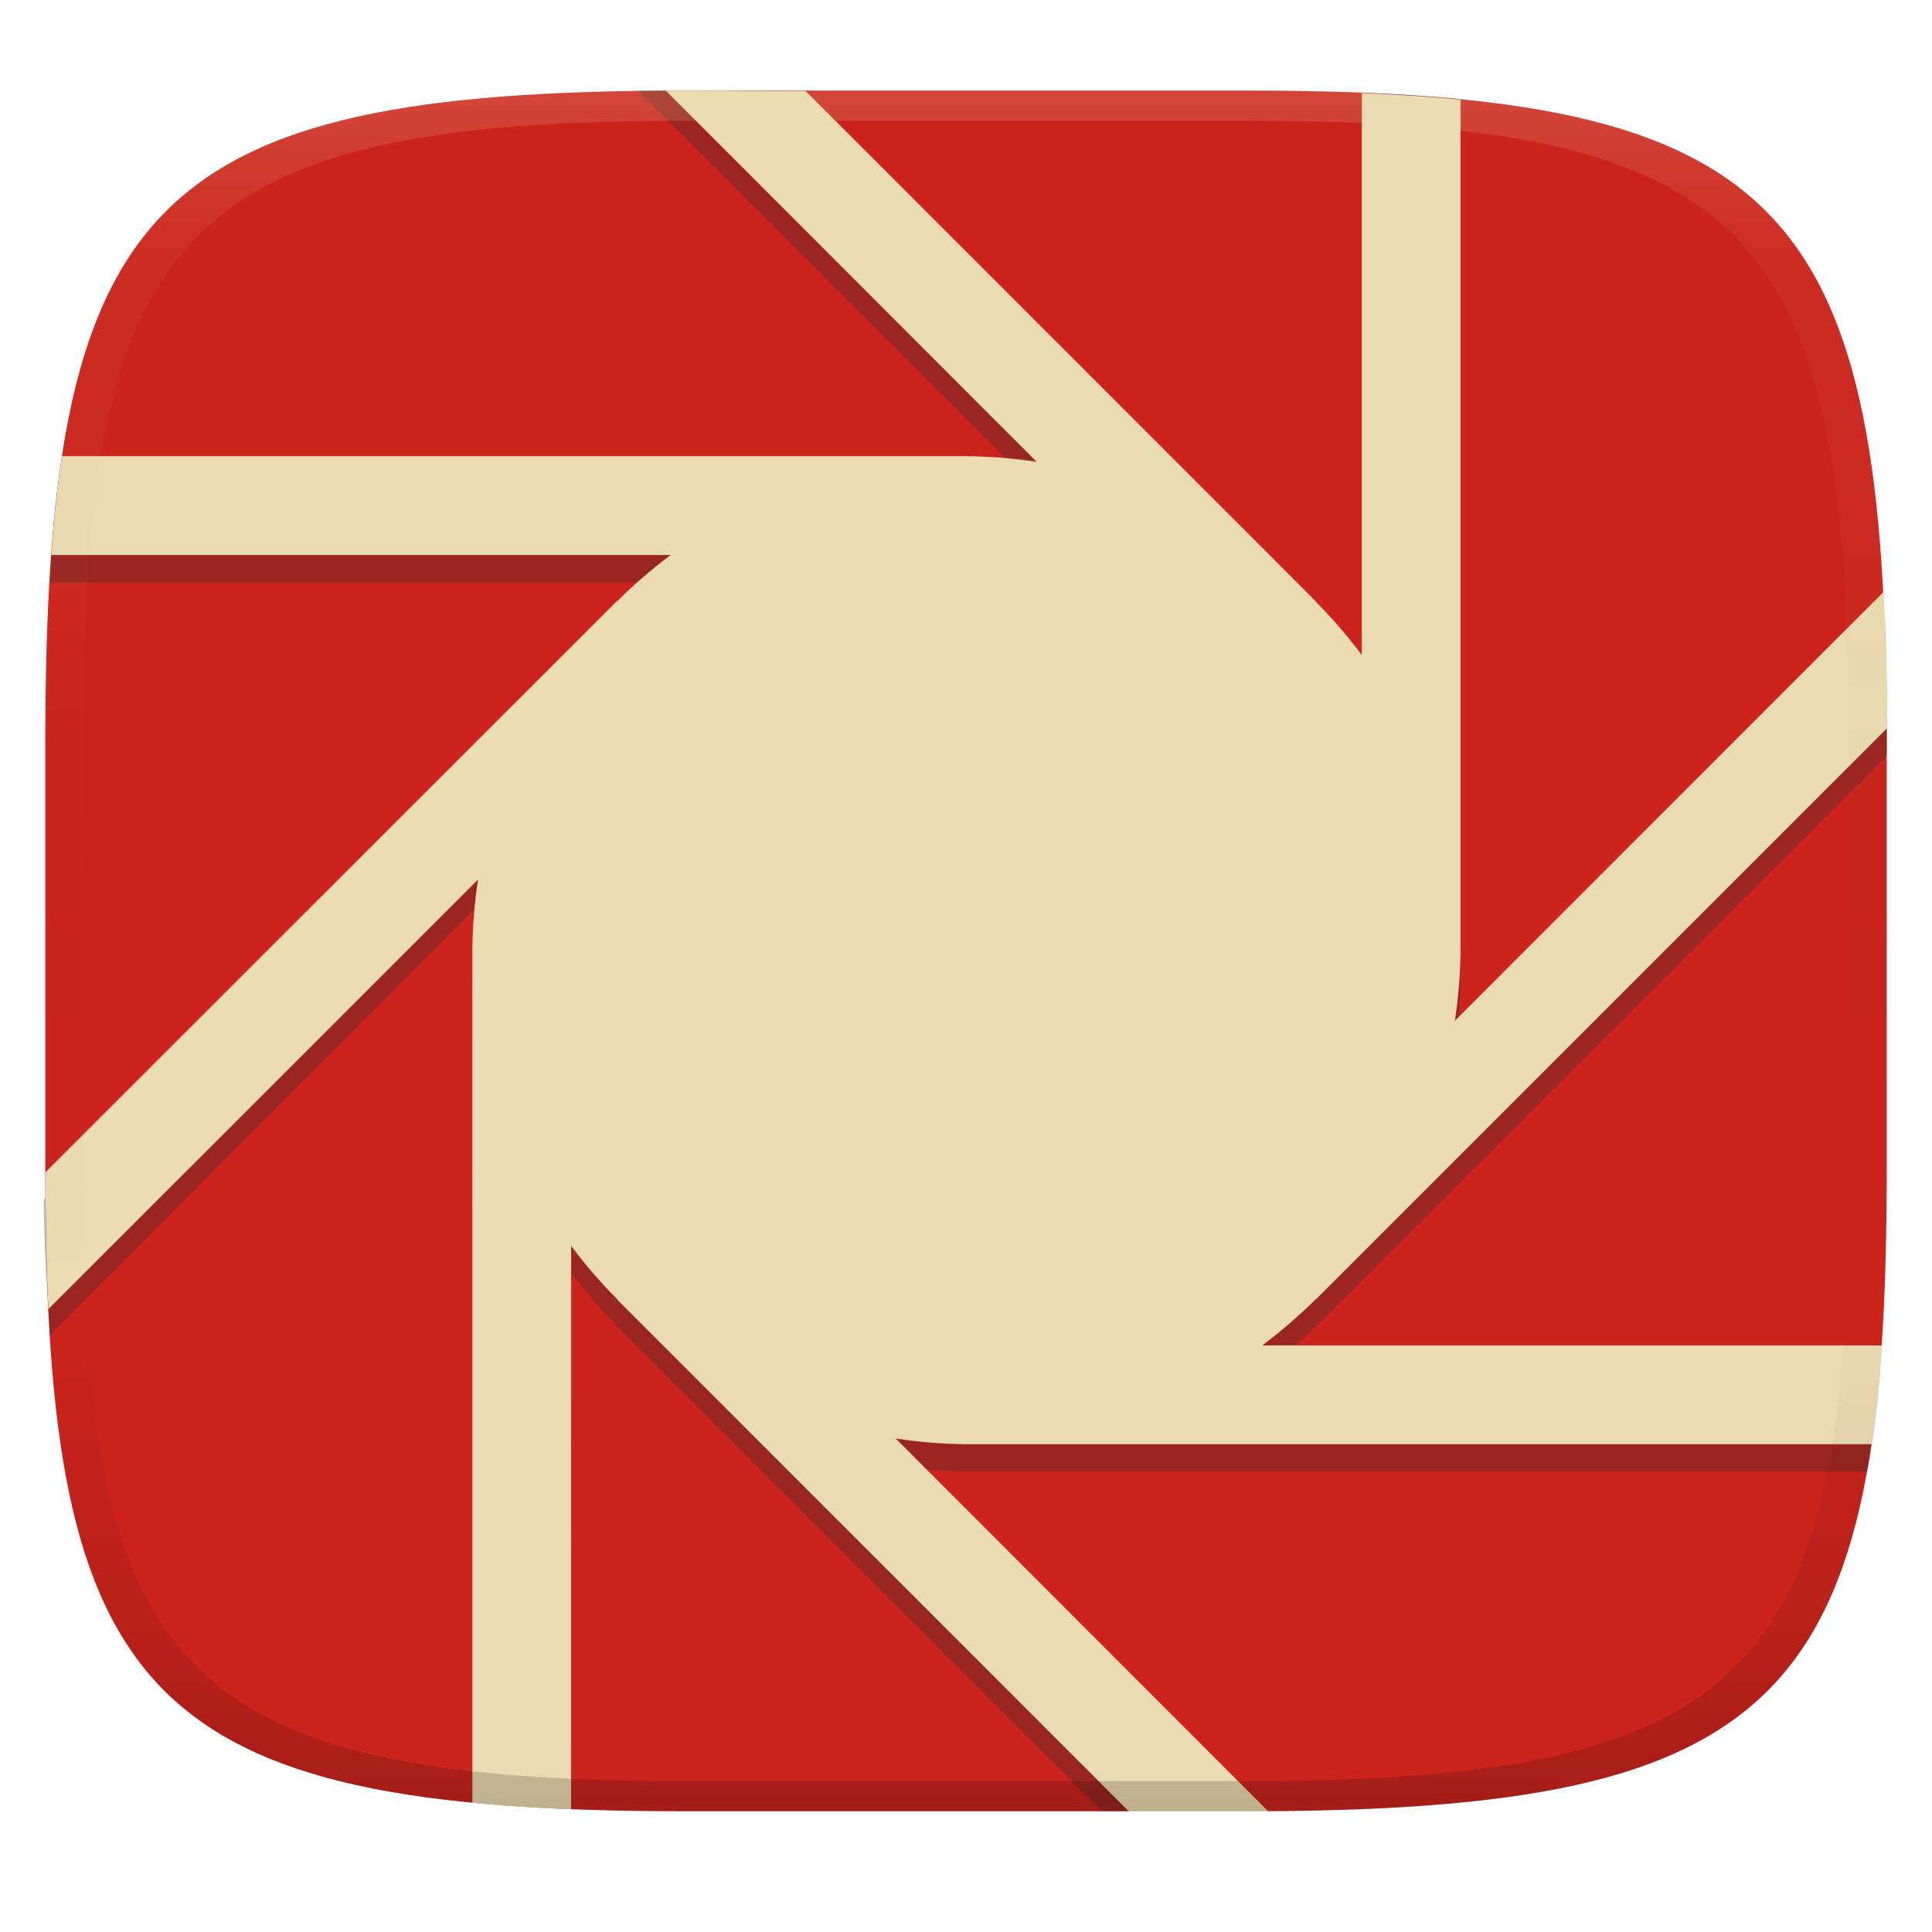 <svg width="256" height="256" version="1.1" xmlns="http://www.w3.org/2000/svg">
  <defs>
    <linearGradient id="linearGradient31" x1=".5" x2=".5" y2="1" gradientTransform="matrix(244,0,0,228,5.986,12)" gradientUnits="userSpaceOnUse">
      <stop stop-color="#ebdbb2" stop-opacity=".2" offset="0"/>
      <stop stop-color="#ebdbb2" stop-opacity=".05" offset=".1"/>
      <stop stop-opacity="0" offset=".704"/>
      <stop stop-opacity=".1" offset=".897"/>
      <stop stop-opacity=".2" offset="1"/>
    </linearGradient>
    <linearGradient id="linearGradient6" x1="140" x2="140" y1="12" y2="240" gradientUnits="userSpaceOnUse">
      <stop stop-color="#cc241d" offset="0"/>
      <stop stop-color="#cc241d" offset="1"/>
    </linearGradient>
  </defs>
  <path d="m165 12c72 0 85 15 85 87v56c0 70-13 85-85 85h-74c-72 0-85-15-85-85v-56c0-72 13-87 85-87z" fill="url(#linearGradient6)" style="isolation:isolate"/>
  <path d="m87.32 12.01c-0.98 8.54e-4 -1.815 0.018-2.773 0.024l52.82 52.82c-3.093-0.474-6.216-0.727-9.346-0.754l-120.3 1.9e-4c-0.617 4.029-0.813 8.406-1.154 13.09l82.32-1.9e-4c-2.503 1.866-5.11 3.91-7.322 6.113l-0.025-0.027-75.75 75.72c0.05 6.45 0.479 12.44 0.82 17.94l56.51-56.74c-0.474 3.093-0.485 6.216-0.512 9.346l0.017 109.3c4.081 0.398 8.378 0.67 13.04 0.856l0.026-71.01c1.866 2.503 3.909 4.87 6.113 7.082l-0.025 0.025 64.18 64.18 18.47-4.5e-4 -45.72-45.75c3.093 0.474 6.216 0.725 9.346 0.752h119.4c0.716-3.991 1.266-8.407 1.668-13.09h-81.87c2.503-1.866 4.868-3.909 7.08-6.113l0.027 0.025 75.71-75.7c-0.03-6.491-0.01-12.61-0.305-18.18l-56.98 56.95c0.474-3.093 0.725-6.216 0.752-9.346v-116.4c-4.085-0.403-8.418-0.68-13.09-0.867v78.11c-1.866-2.503-3.909-4.868-6.113-7.08l0.027-0.027-71.32-71.28z" fill="#282828" opacity=".3" style="isolation:isolate"/>
  <path d="m91.01 12c-0.98 0-1.834 2e-3 -2.793 0.008l49.15 49.19c-3.093-0.474-6.216-0.727-9.346-0.754h-119.8c-0.617 4.029-1.084 8.406-1.425 13.09h82.08c-2.503 1.866-4.87 3.909-7.082 6.113l-0.025-0.027-75.75 75.71c4e-3 6.544 0.118 12.53 0.39 18.14l56.93-56.92c-0.474 3.093-0.725 6.216-0.752 9.346l0.004 113c4.085 0.399 8.405 0.672 13.08 0.858l0.007-74.67c1.866 2.503 3.909 4.87 6.113 7.082l-0.025 0.025 67.83 67.84h15.43c1.062 0 1.997-3e-3 3.034-9e-3l-49.37-49.41c3.093 0.474 6.216 0.725 9.346 0.752h120c0.595-4.042 1.044-8.392 1.361-13.09h-82.15c2.503-1.866 4.868-3.909 7.08-6.113l0.027 0.025 75.7-75.7c-0.03-6.491-0.17-12.49-0.465-18.06l-56.81 56.83c0.474-3.093 0.725-6.216 0.752-9.346v-112.7c-4.085-0.403-8.418-0.68-13.09-0.867v74.45c-1.866-2.503-3.909-4.868-6.113-7.08l0.027-0.027-67.61-67.62z" fill="#ebdbb2" style="isolation:isolate"/>
  <path d="m91 12c-72 0-85 15-85 87v56c0 70 13 85 85 85h74c72 0 85-15 85-85v-56c0-72-13-87-85-87zm0 4h74c68 0 80 15 80 83v56c0 66-12 81-80 81h-74c-68 0-80-15-80-81v-56c0-68 12-83 80-83z" fill="url(#linearGradient31)" style="isolation:isolate"/>
</svg>
